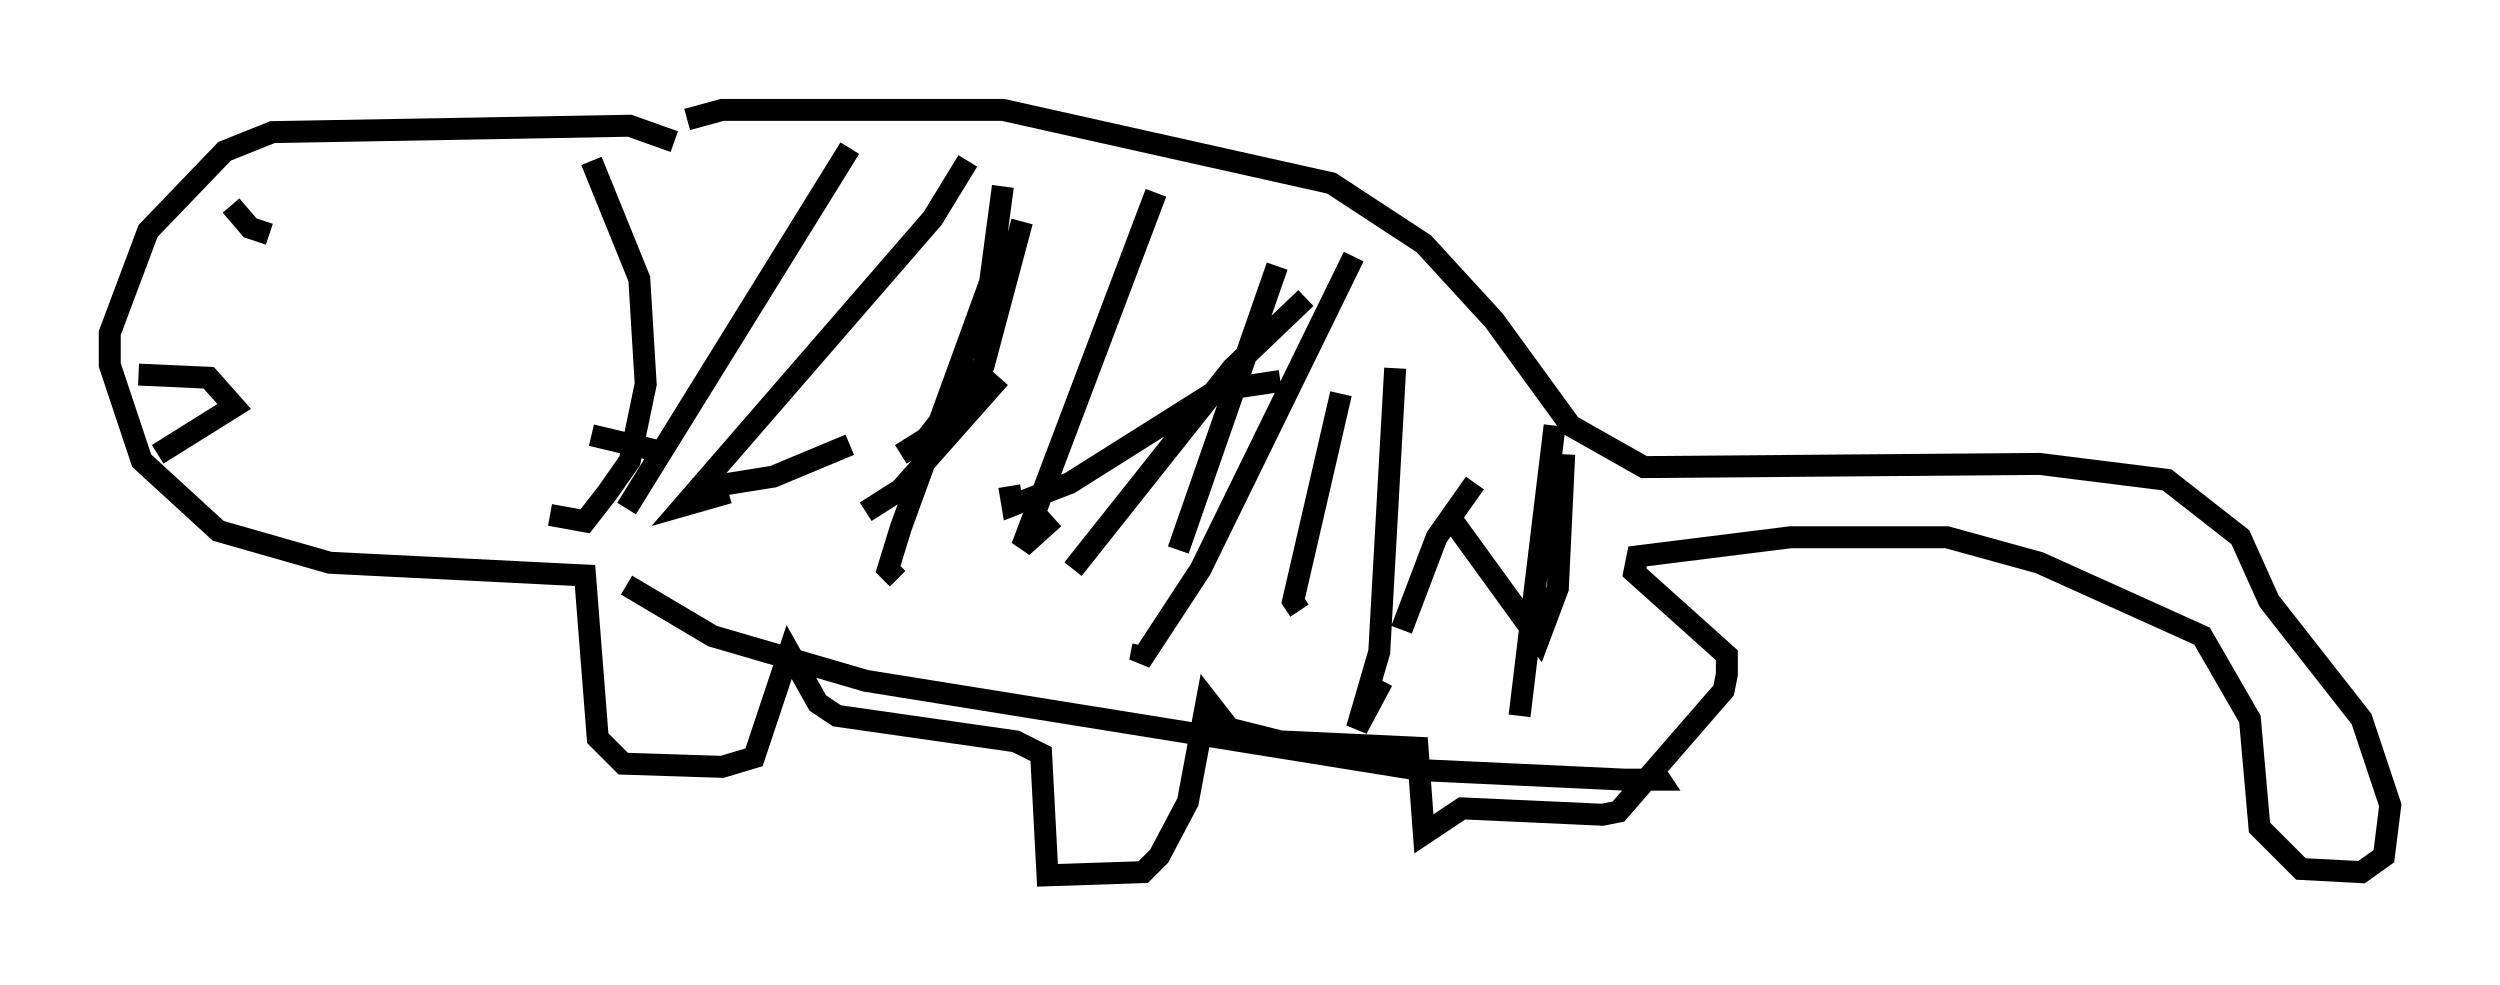 <?xml version="1.0" encoding="utf-8" ?>
<svg baseProfile="full" height="44.86" version="1.1" width="113.855" xmlns="http://www.w3.org/2000/svg" xmlns:ev="http://www.w3.org/2001/xml-events" xmlns:xlink="http://www.w3.org/1999/xlink"><defs /><rect fill="white" height="44.86" width="113.855" x="0" y="0" /><path d="M31.29, 7.324 m-0.581, -0.872 l-2.034, -0.726 -16.268, 0.291 l-2.179, 0.872 -3.486, 3.631 l-1.743, 4.648 0.0, 1.453 l1.453, 4.358 3.486, 3.196 l5.084, 1.453 11.62, 0.581 l0.581, 7.408 1.162, 1.162 l4.503, 0.145 1.453, -0.436 l1.598, -4.793 1.307, 2.324 l0.872, 0.581 8.134, 1.162 l1.162, 0.581 0.291, 5.52 l4.358, -0.145 0.726, -0.726 l1.307, -2.469 0.872, -4.648 l1.017, 1.307 2.324, 0.581 l6.246, 0.291 0.291, 3.922 l1.743, -1.162 6.391, 0.291 l0.726, -0.145 4.793, -5.52 l0.145, -0.726 0.0, -0.872 l-4.212, -3.777 0.145, -0.726 l6.972, -0.872 7.117, 0.0 l4.212, 1.162 7.408, 3.341 l2.179, 3.777 0.436, 4.939 l1.888, 1.888 2.76, 0.145 l1.017, -0.726 0.291, -2.324 l-1.307, -3.922 -4.212, -5.374 l-1.307, -2.905 -3.341, -2.615 l-5.81, -0.726 -18.011, 0.145 l-3.341, -1.888 -3.486, -4.793 l-3.196, -3.486 -4.212, -2.76 l-14.961, -3.341 -12.782, 0.0 l-1.598, 0.436 m-4.358, 1.888 l2.179, 5.374 0.291, 4.793 l-0.726, 3.486 -1.017, 1.453 l-1.017, 1.307 -1.598, -0.291 m13.654, -16.704 l-10.168, 16.413 m15.542, -15.832 l-1.598, 2.615 -11.33, 13.073 l2.034, -0.581 m13.363, -12.346 l-1.743, 6.536 -2.615, 3.341 l-1.162, 0.726 m11.62, -11.911 l-6.101, 16.123 1.453, -1.307 m13.654, -11.911 l-6.972, 14.235 -2.76, 4.212 l0.145, -0.726 m11.475, -12.637 l-0.726, 12.927 -1.017, 3.486 l1.162, -2.179 m7.844, -11.62 l-1.598, 13.218 m2.034, -11.911 l-0.291, 6.101 -0.872, 2.324 l-4.212, -5.81 m-6.391, -9.732 l-3.341, 3.196 -7.263, 9.151 m-20.335, 0.726 l3.922, 2.324 6.972, 2.034 l25.274, 4.067 9.296, 0.436 l1.598, 0.0 -0.291, -0.436 m-29.631, -26.581 l-0.581, 4.358 -4.067, 11.184 l-0.581, 1.888 0.436, 0.436 m17.285, -14.235 l-4.503, 12.927 m7.408, -7.117 l-2.179, 9.441 0.291, 0.436 m7.989, -5.81 l-1.743, 2.469 -1.598, 4.212 m-5.52, -11.33 l-2.905, 0.436 -6.682, 4.212 l-2.615, 1.017 -0.145, -0.872 m-0.436, -4.939 l-4.503, 5.084 -1.598, 1.017 m-0.726, -3.05 l-3.486, 1.453 -3.631, 0.581 m-1.598, -1.743 l-3.05, -0.726 m-20.626, -2.76 l3.196, 0.145 1.162, 1.307 l-3.486, 2.179 m3.341, -11.33 l0.872, 1.017 0.872, 0.291 " fill="none" stroke="black" stroke-width="1" /></svg>